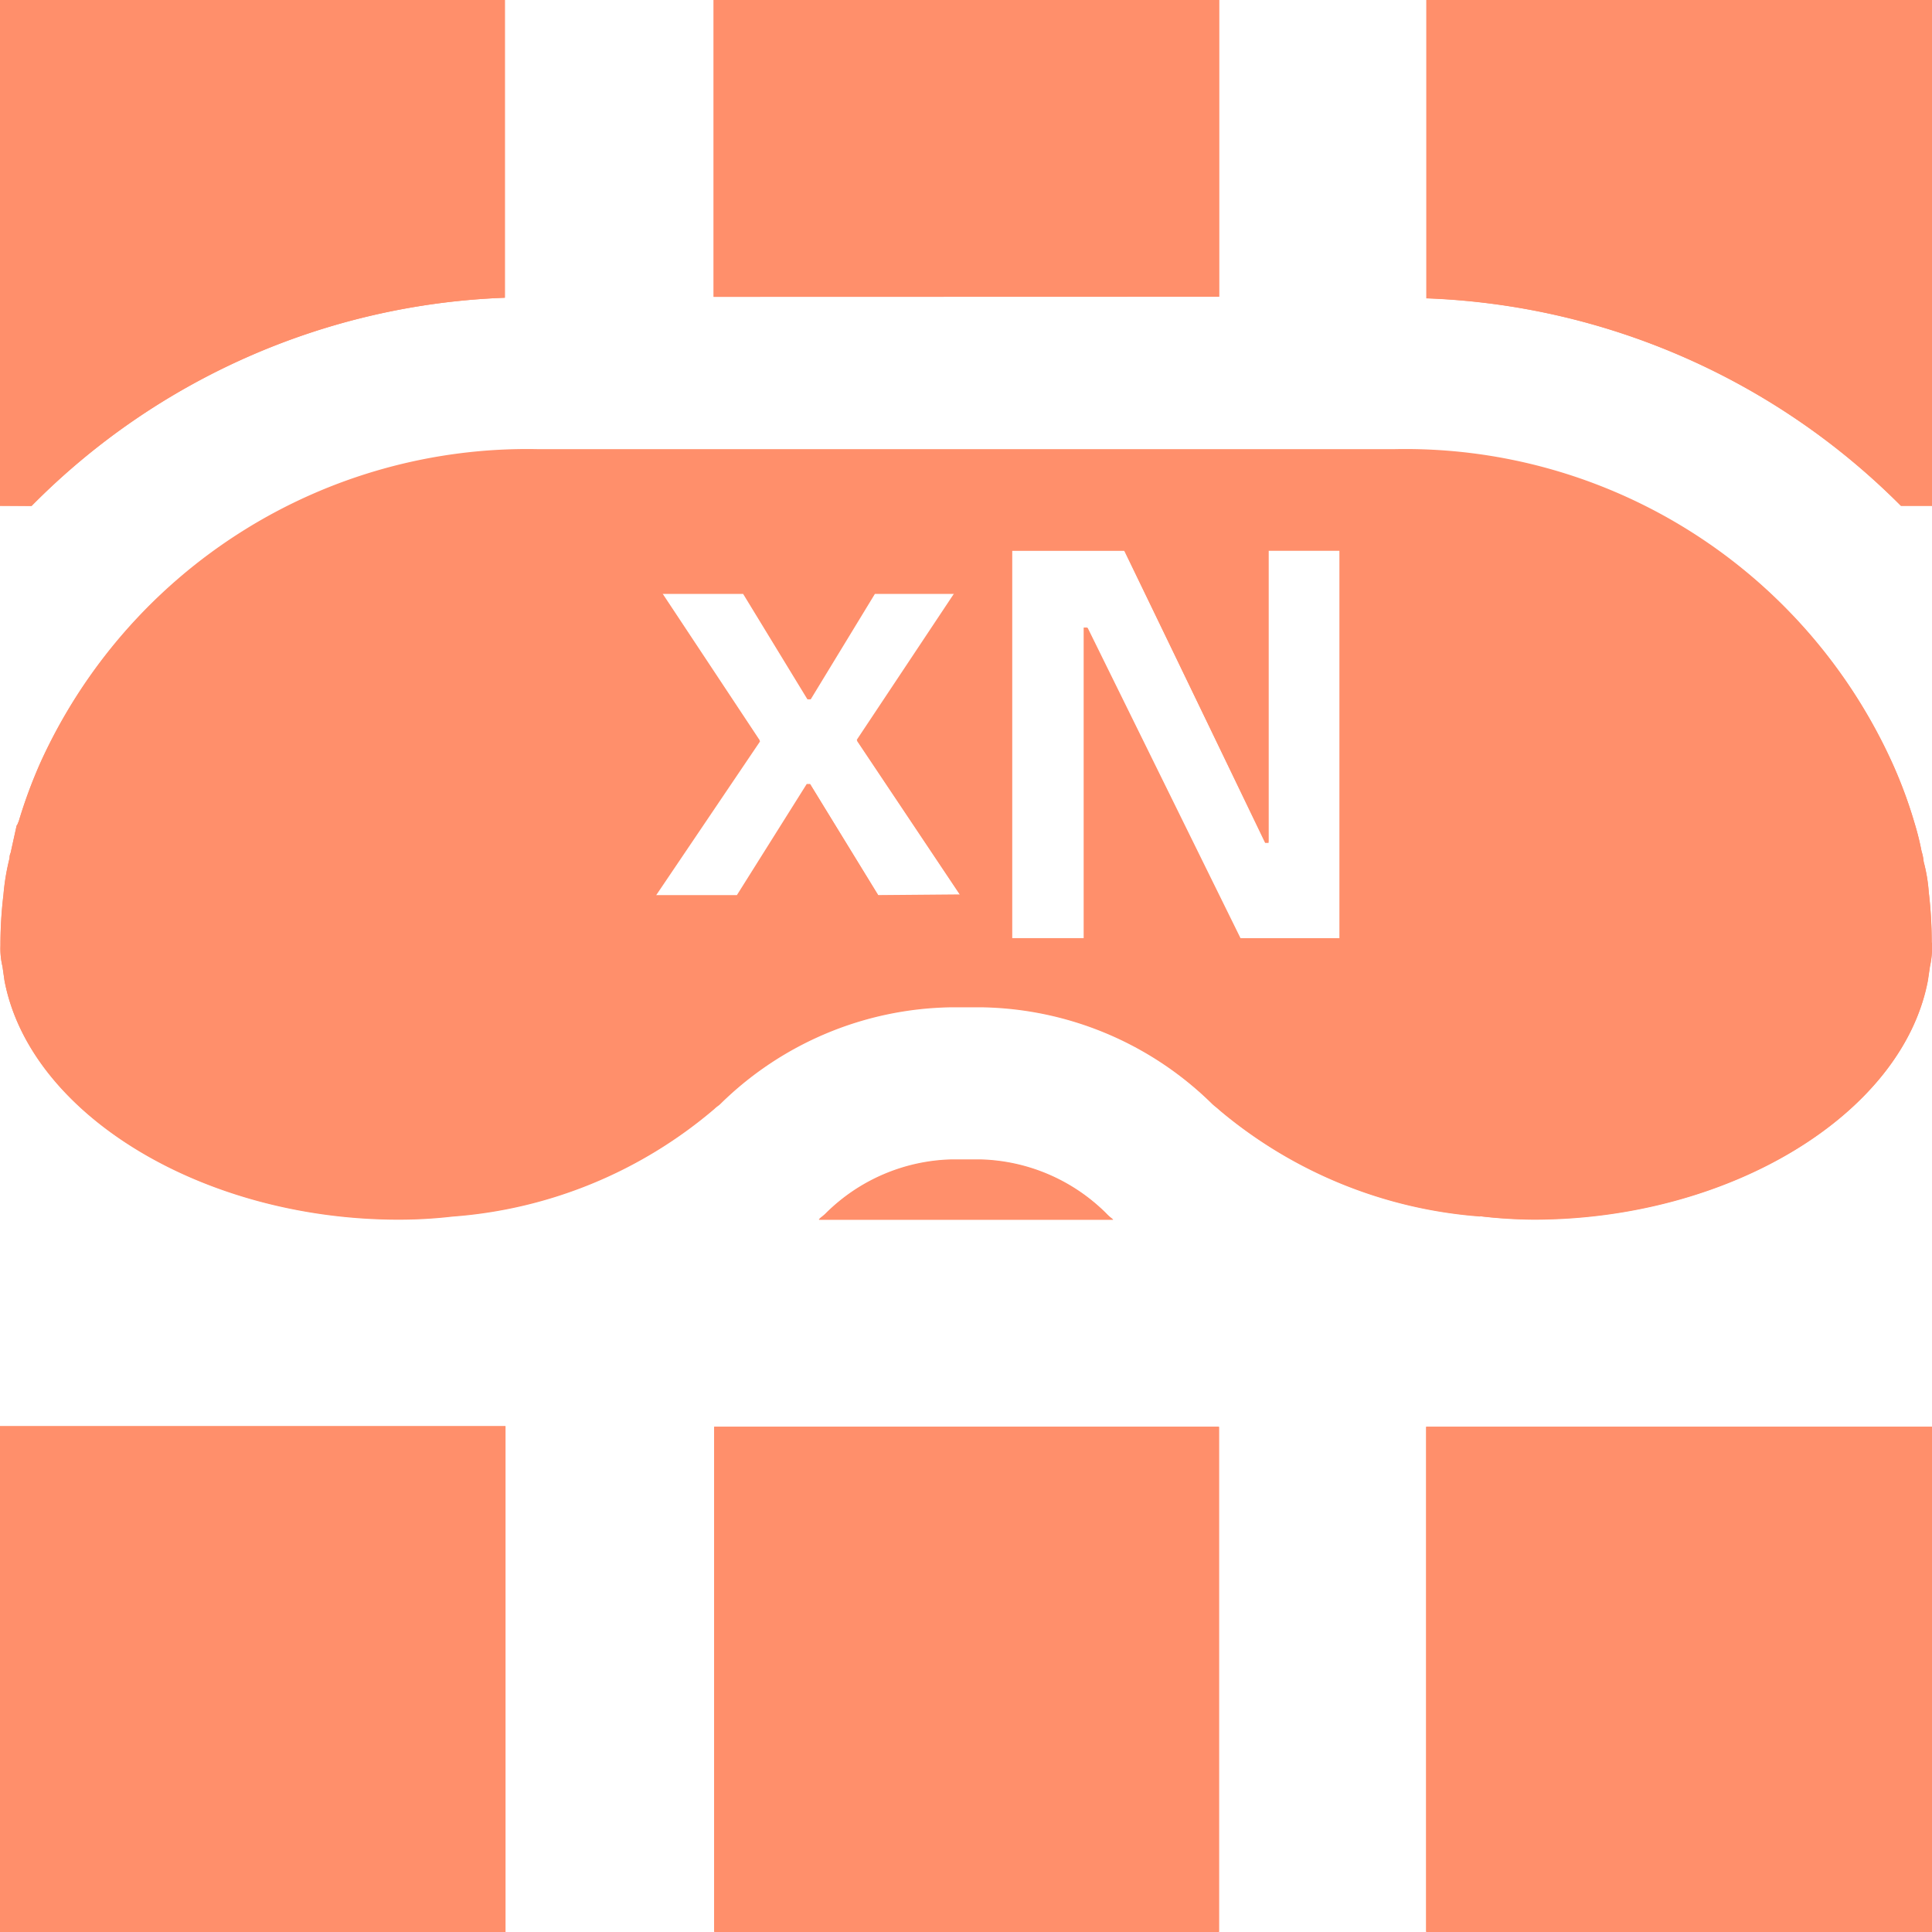 <svg xmlns="http://www.w3.org/2000/svg" xmlns:xlink="http://www.w3.org/1999/xlink" width="27.5" height="27.5" viewBox="0 0 27.5 27.5"><defs><style>.a{fill:#ff8f6b;}.b{clip-path:url(#a);}</style><clipPath id="a"><rect class="a" width="27.5" height="27.5" transform="translate(0 0)"/></clipPath></defs><g transform="translate(-1063.5 -1746.5)"><g transform="translate(1063.5 1746.5)"><g class="b"><path class="a" d="M15.745,17.269a.625.625,0,0,0,.1.087H11.654c.029-.029.073-.058.1-.087a2.633,2.633,0,0,1,1.779-.766h.434a2.633,2.633,0,0,1,1.778.766M17.354,0H10.159V4.223h7.195ZM10.165,27.495H17.35V20.307H10.165ZM7.187,4.238V0H0V7.2H.451A9.984,9.984,0,0,1,7.187,4.238M0,27.5H7.195V20.3H0Zm20.3-.006h7.2V20.307H20.3ZM20.305,0V4.245A10.052,10.052,0,0,1,27.059,7.2H27.5V0ZM27.5,13.422a1.215,1.215,0,0,1-.028.333l-.029.2c-.362,1.909-2.834,3.4-5.609,3.4a6.575,6.575,0,0,1-.766-.044,6.518,6.518,0,0,1-3.716-1.519c-.029-.029-.072-.058-.1-.087a4.783,4.783,0,0,0-3.281-1.375h-.434a4.784,4.784,0,0,0-3.282,1.375c-.029.028-.057.043-.086.072a6.477,6.477,0,0,1-3.73,1.533,6.6,6.6,0,0,1-.767.044c-2.776,0-5.247-1.49-5.609-3.4l-.028-.2a1.082,1.082,0,0,1-.029-.3,6,6,0,0,1,.043-.723,3.245,3.245,0,0,1,.087-.52.158.158,0,0,1,.015-.073c.029-.13.057-.26.086-.39.015-.015.015-.029.029-.057a7.006,7.006,0,0,1,.312-.844A7.61,7.61,0,0,1,7.65,6.393h12.2a7.61,7.61,0,0,1,7.1,4.5,6.585,6.585,0,0,1,.3.817,3.934,3.934,0,0,1,.1.4.642.642,0,0,1,.029.145,2.257,2.257,0,0,1,.073.434,6.047,6.047,0,0,1,.043.723m-13.83-.681-1.47-2.2,1.391-2.092H12.452l-.914,1.5h-.047l-.915-1.5H9.424l1.391,2.1L9.33,12.741h1.159l.994-1.582h.047l.97,1.582Zm5.4-4.906H18.055v4.158h-.048L16,7.835h-1.6v5.518h1.025V8.933h.048l2.177,4.421h1.415Z"/></g></g><path class="a" d="M1063.5,1774v-7.2h7.195v7.2Zm20.3,0v-7.189h7.2V1774Zm-10.133,0v-7.189h7.185V1774Zm10.9-10.184a6.51,6.51,0,0,1-3.715-1.518c-.03-.029-.072-.058-.1-.086a4.783,4.783,0,0,0-3.281-1.374h-.433a4.785,4.785,0,0,0-3.282,1.374c-.029.029-.058.043-.086.072a6.473,6.473,0,0,1-3.729,1.533,6.664,6.664,0,0,1-.767.044c-2.776,0-5.247-1.49-5.609-3.4l-.029-.2a1.09,1.09,0,0,1-.029-.3,5.935,5.935,0,0,1,.043-.724,3.165,3.165,0,0,1,.087-.519.163.163,0,0,1,.014-.074l.086-.39c.014-.014.014-.029.029-.058a6.959,6.959,0,0,1,.312-.843,7.609,7.609,0,0,1,7.075-4.45h12.2a7.611,7.611,0,0,1,7.1,4.5,6.562,6.562,0,0,1,.3.818,3.772,3.772,0,0,1,.1.405.631.631,0,0,1,.029.145,2.31,2.31,0,0,1,.073.433,6.108,6.108,0,0,1,.042.724,1.235,1.235,0,0,1-.028.333l-.03.2c-.362,1.909-2.833,3.4-5.609,3.4A6.636,6.636,0,0,1,1084.566,1763.812Zm-5.585-8.379,2.177,4.42h1.415v-5.517h-1.017v4.158h-.049l-2-4.158h-1.6v5.517h1.024v-4.42Zm-3.95,2.226.97,1.583h1.168l-1.471-2.2,1.391-2.092h-1.137l-.913,1.5h-.047l-.915-1.5h-1.151l1.391,2.1-1.486,2.2h1.16l.994-1.583Zm.124,6.2c.029-.03.073-.059.1-.087a2.637,2.637,0,0,1,1.779-.766h.433a2.637,2.637,0,0,1,1.778.766.688.688,0,0,0,.1.087ZM1063.5,1753.7v-7.2h7.185v4.238a9.981,9.981,0,0,0-6.737,2.965Zm27.057,0a10.042,10.042,0,0,0-6.755-2.953V1746.5H1091v7.2Zm-16.9-2.974V1746.5h7.195v4.224Z"/></g></svg>